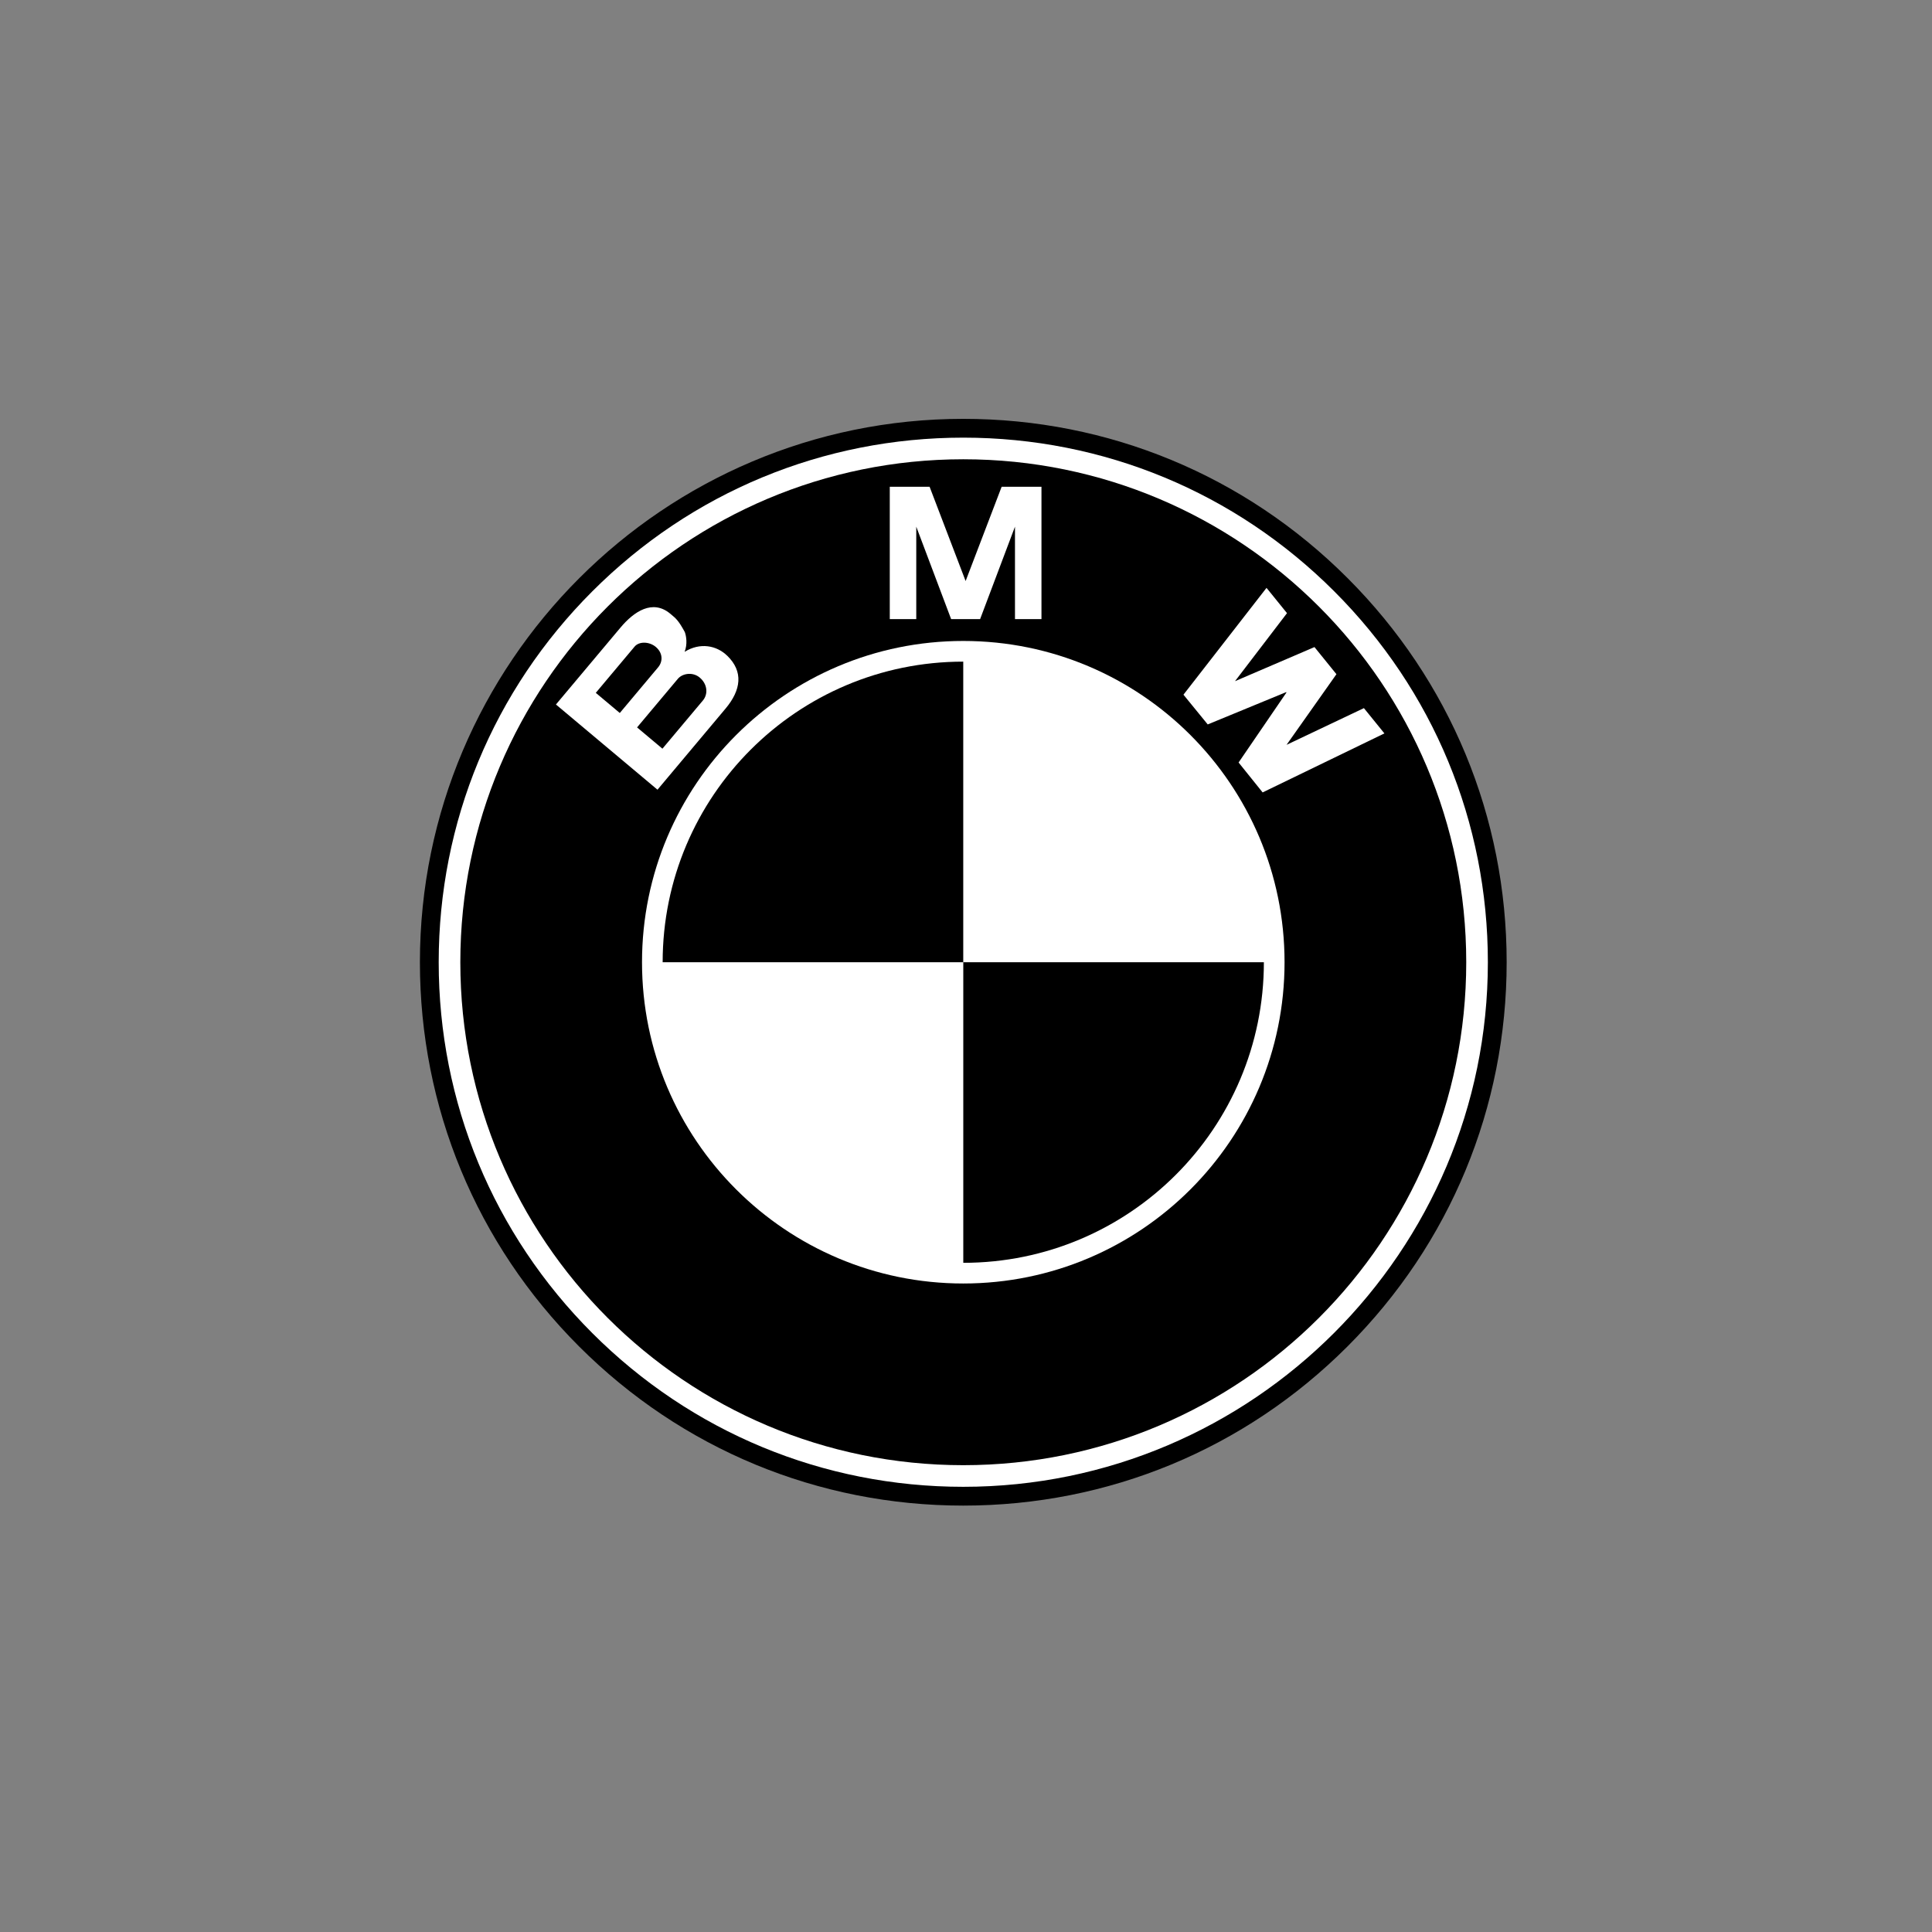 <?xml version="1.0" encoding="UTF-8"?>
<svg id="Warstwa_1" data-name="Warstwa 1" xmlns="http://www.w3.org/2000/svg" viewBox="0 0 512 512">
  <rect x="0" y="0" width="512" height="512" fill="#808080" stroke="none"/>
  <defs>
    <style>
      .cls-1 {
        fill: #000;
      }

      .cls-1, .cls-2 {
        stroke-width: 0px;
      }

      .cls-2 {
        fill: #fff;
      }
    </style>
  </defs>
  <path class="cls-1" d="M255.28,399c38.46,0,74.62-14.98,101.82-42.18,27.2-27.2,42.18-63.36,42.18-101.82s-14.98-74.62-42.18-101.82c-27.2-27.2-63.36-42.18-101.82-42.18-79.4,0-144,64.6-144,144,0,38.46,14.98,74.62,42.18,101.82,27.2,27.2,63.36,42.18,101.82,42.18Z"/>
  <path class="cls-2" d="M116.26,255c0-37.13,14.46-72.04,40.72-98.3,26.26-26.26,61.17-40.72,98.3-40.72s72.04,14.46,98.3,40.72c26.26,26.26,40.72,61.17,40.72,98.3,0,76.65-62.36,139.02-139.02,139.02-37.13,0-72.04-14.46-98.3-40.72-26.26-26.26-40.72-61.17-40.72-98.3Z"/>
  <path class="cls-1" d="M255.28,121.71c-73.61,0-133.29,59.68-133.29,133.29s59.68,133.29,133.29,133.29,133.29-59.68,133.29-133.29-59.68-133.29-133.29-133.29h0Z"/>
  <path class="cls-2" d="M255.28,340.14c-47.02,0-85.14-38.12-85.14-85.14s38.12-85.14,85.14-85.14,85.14,38.12,85.14,85.14-38.12,85.14-85.14,85.14Z"/>
  <path class="cls-1" d="M175.61,255h79.66v-79.66c-44,0-79.66,35.67-79.66,79.66ZM255.28,255v79.66c44,0,79.66-35.67,79.66-79.66h-79.66Z"/>
  <path class="cls-2" d="M192.71,173.77c-2.82-2.74-7.18-3.57-11.28-1.03.78-2.03.46-4.1.05-5.24-1.76-3.22-2.38-3.62-3.83-4.84-4.71-3.95-9.66-.58-13.2,3.64l-17.12,20.4,26.91,22.58,18.05-21.51c4.12-4.92,4.76-9.79.43-14h0ZM259.74,164.07l9.24-24.5v24.5h7.02v-35.08h-10.55l-9.6,25.12h.1l-9.6-25.12h-10.55v35.08h7.02v-24.5l9.24,24.5h7.67ZM354.17,178.67l-13.22,18.72,20.5-9.73,5.43,6.7-32.27,15.64-6.37-7.93,12.69-18.56-.08-.09-20.79,8.56-6.43-7.88,22.01-28.31,5.43,6.7-13.78,18.03,21.06-9.04,5.82,7.19h0Z"/>
  <path class="cls-1" d="M168.18,171.35c1.19-1.42,3.88-1.36,5.61.09,1.9,1.6,1.91,3.86.63,5.39l-10.17,12.12-6.36-5.34,10.28-12.25ZM186.27,185.64l-10.72,12.77-6.72-5.64,10.81-12.88c1.22-1.45,3.94-1.88,5.78-.34,2.08,1.74,2.28,4.38.86,6.08h0Z"/>
</svg>